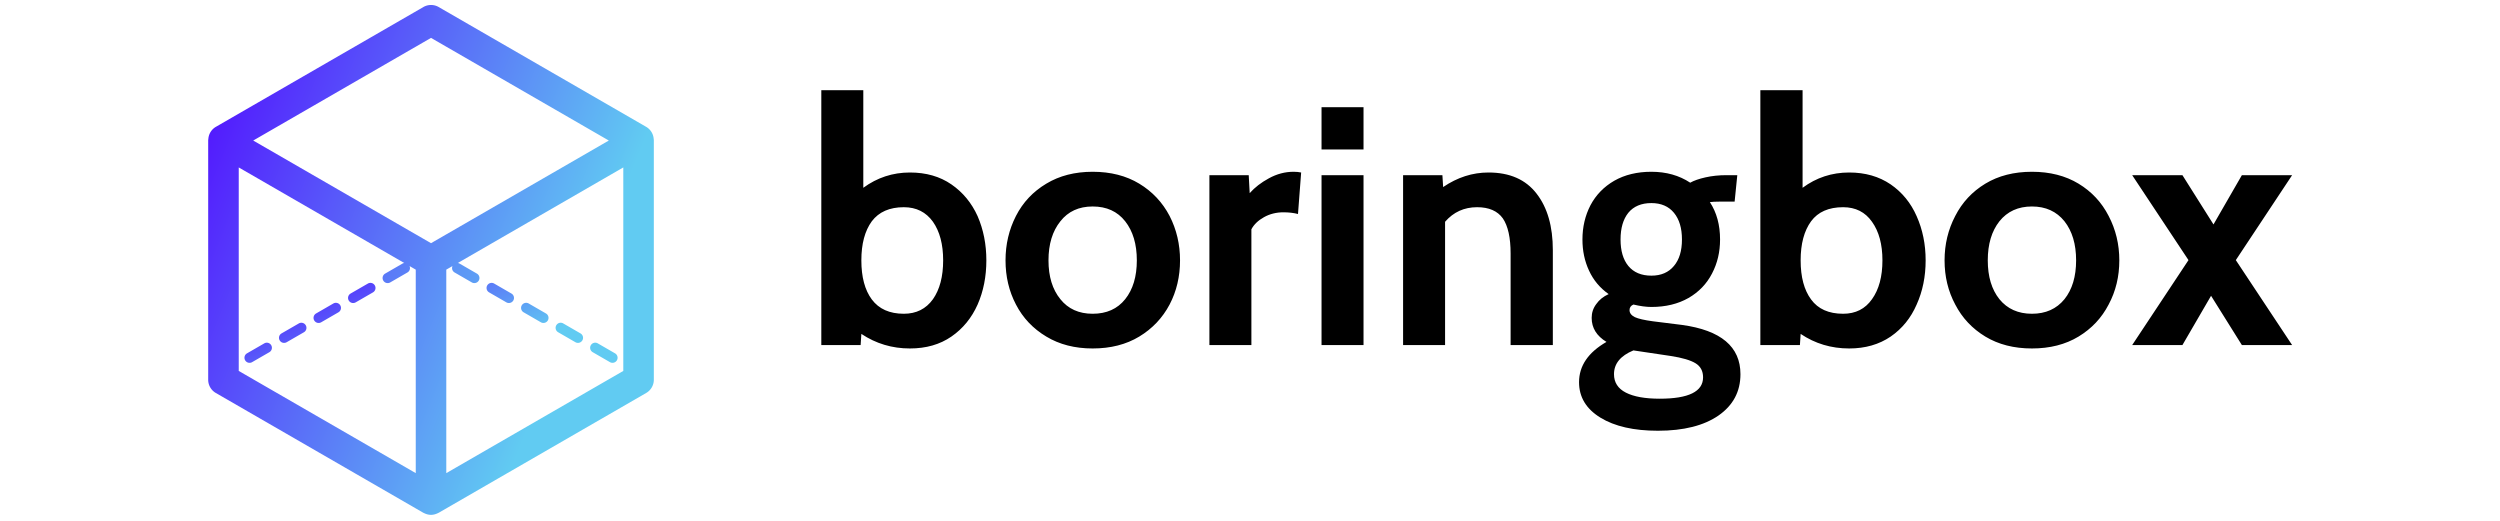<svg data-v-fde0c5aa="" xmlns="http://www.w3.org/2000/svg" viewBox="0 0 120 25" class="iconLeft">
  <defs data-v-fde0c5aa=""/>
  <rect data-v-fde0c5aa="" fill="transparent" x="0" y="0" width="300px" height="300px" class="logo-background-square"/>
  <defs data-v-fde0c5aa=""/>
  <g data-v-fde0c5aa="" id="e7e22277-d497-4c4c-9f36-1bad891e41b5" fill="#000000" transform="matrix(1.165,0,0,1.165,38.491,0.824)">
    <path d="M4.45 6.40L4.45 6.40Q5.45 6.40 6.16 6.89L6.16 6.89L6.16 6.89Q6.87 7.38 7.24 8.20L7.24 8.20L7.24 8.20Q7.60 9.03 7.60 10.02L7.60 10.02L7.60 10.02Q7.60 11.02 7.24 11.84L7.24 11.84L7.24 11.84Q6.87 12.67 6.16 13.16L6.16 13.16L6.16 13.16Q5.45 13.65 4.45 13.65L4.45 13.65L4.45 13.65Q3.35 13.65 2.45 13.05L2.45 13.05L2.42 13.51L0.80 13.51L0.80 3.01L2.53 3.01L2.53 7.03L2.53 7.03Q3.39 6.40 4.45 6.40L4.45 6.40ZM4.20 12.22L4.20 12.22Q4.97 12.22 5.40 11.62L5.40 11.62L5.40 11.62Q5.82 11.02 5.82 10.02L5.82 10.02L5.82 10.02Q5.82 9.03 5.40 8.43L5.40 8.43L5.40 8.43Q4.97 7.83 4.20 7.83L4.20 7.83L4.20 7.83Q3.32 7.83 2.88 8.41L2.88 8.41L2.88 8.41Q2.45 9.00 2.45 10.02L2.45 10.02L2.45 10.02Q2.45 11.05 2.88 11.63L2.88 11.63L2.88 11.63Q3.32 12.22 4.20 12.22L4.20 12.22ZM11.98 13.65L11.98 13.65Q10.88 13.65 10.07 13.16L10.07 13.16L10.07 13.16Q9.25 12.67 8.82 11.84L8.82 11.84L8.82 11.84Q8.39 11.02 8.39 10.02L8.39 10.02L8.39 10.02Q8.39 9.03 8.82 8.19L8.82 8.19L8.82 8.19Q9.25 7.35 10.07 6.86L10.07 6.86L10.07 6.86Q10.88 6.37 11.98 6.37L11.98 6.37L11.98 6.37Q13.09 6.37 13.90 6.86L13.90 6.86L13.90 6.86Q14.71 7.35 15.15 8.19L15.15 8.19L15.15 8.19Q15.58 9.03 15.58 10.02L15.58 10.02L15.58 10.02Q15.58 11.02 15.15 11.84L15.15 11.84L15.15 11.84Q14.71 12.67 13.90 13.16L13.90 13.16L13.90 13.16Q13.09 13.65 11.98 13.65L11.98 13.65ZM11.98 12.22L11.98 12.22Q12.84 12.22 13.32 11.62L13.32 11.62L13.32 11.62Q13.80 11.02 13.80 10.02L13.80 10.02L13.80 10.02Q13.80 9.02 13.32 8.41L13.32 8.41L13.32 8.41Q12.84 7.80 11.98 7.80L11.98 7.80L11.98 7.80Q11.13 7.80 10.65 8.41L10.65 8.41L10.65 8.41Q10.16 9.02 10.16 10.02L10.16 10.02L10.16 10.02Q10.16 11.02 10.65 11.62L10.65 11.62L10.65 11.62Q11.13 12.22 11.98 12.22L11.98 12.22ZM16.79 13.51L16.79 6.51L18.41 6.51L18.45 7.25L18.45 7.25Q18.76 6.90 19.24 6.64L19.24 6.64L19.24 6.64Q19.73 6.37 20.26 6.37L20.26 6.37L20.26 6.37Q20.43 6.37 20.57 6.40L20.57 6.40L20.44 8.11L20.44 8.11Q20.17 8.04 19.84 8.04L19.84 8.04L19.84 8.04Q19.40 8.04 19.04 8.24L19.04 8.24L19.04 8.24Q18.68 8.44 18.52 8.74L18.52 8.74L18.52 13.51L16.79 13.51ZM21.41 5.45L21.41 3.71L23.14 3.71L23.14 5.45L21.41 5.45ZM21.41 13.51L21.41 6.51L23.14 6.51L23.14 13.51L21.41 13.51ZM28.29 6.40L28.29 6.40Q29.60 6.40 30.27 7.27L30.27 7.27L30.27 7.27Q30.94 8.13 30.94 9.60L30.94 9.60L30.94 13.51L29.20 13.51L29.20 9.74L29.20 9.74Q29.20 8.76 28.88 8.29L28.88 8.29L28.88 8.29Q28.55 7.83 27.82 7.83L27.82 7.83L27.82 7.83Q27.02 7.83 26.50 8.43L26.50 8.43L26.50 13.51L24.77 13.51L24.77 6.51L26.39 6.51L26.42 7L26.42 7Q27.30 6.40 28.29 6.40L28.29 6.40ZM35.27 17.04L35.27 17.04Q33.78 17.04 32.90 16.50L32.90 16.50L32.90 16.50Q32.02 15.96 32.02 15.04L32.02 15.04L32.02 15.04Q32.02 14.03 33.15 13.38L33.15 13.38L33.15 13.38Q32.54 13.01 32.54 12.39L32.54 12.39L32.54 12.39Q32.54 12.07 32.73 11.82L32.73 11.82L32.73 11.82Q32.91 11.56 33.24 11.41L33.24 11.41L33.24 11.41Q32.70 11.03 32.43 10.44L32.43 10.44L32.43 10.44Q32.16 9.86 32.16 9.16L32.16 9.16L32.16 9.16Q32.16 8.39 32.49 7.75L32.49 7.75L32.49 7.75Q32.83 7.11 33.47 6.74L33.47 6.74L33.47 6.74Q34.12 6.37 35 6.37L35 6.37L35 6.37Q35.92 6.37 36.60 6.82L36.60 6.82L36.60 6.82Q36.83 6.69 37.23 6.60L37.23 6.60L37.23 6.60Q37.63 6.51 38.09 6.51L38.09 6.51L38.54 6.51L38.43 7.60L37.80 7.60L37.80 7.60Q37.56 7.60 37.41 7.62L37.41 7.62L37.41 7.62Q37.83 8.26 37.83 9.16L37.83 9.16L37.83 9.16Q37.83 9.93 37.50 10.56L37.50 10.56L37.50 10.56Q37.17 11.20 36.53 11.57L36.53 11.57L36.53 11.57Q35.88 11.94 35 11.94L35 11.94L35 11.94Q34.68 11.94 34.26 11.84L34.26 11.84L34.26 11.84Q34.10 11.91 34.10 12.07L34.10 12.07L34.10 12.07Q34.10 12.25 34.32 12.36L34.32 12.36L34.32 12.36Q34.54 12.46 35.06 12.53L35.06 12.53L36.26 12.68L36.26 12.68Q38.67 13.01 38.67 14.71L38.67 14.71L38.67 14.71Q38.67 15.78 37.77 16.41L37.77 16.41L37.77 16.41Q36.86 17.04 35.27 17.04L35.27 17.04ZM35 10.65L35 10.65Q35.60 10.65 35.93 10.25L35.93 10.25L35.93 10.25Q36.26 9.86 36.26 9.16L36.26 9.16L36.26 9.16Q36.26 8.46 35.93 8.06L35.93 8.06L35.93 8.06Q35.60 7.66 35 7.66L35 7.66L35 7.66Q34.38 7.66 34.05 8.06L34.05 8.06L34.05 8.06Q33.73 8.46 33.73 9.16L33.73 9.16L33.73 9.16Q33.73 9.86 34.05 10.25L34.05 10.25L34.05 10.25Q34.38 10.65 35 10.65L35 10.65ZM35.34 15.72L35.34 15.72Q37.13 15.72 37.13 14.84L37.13 14.84L37.13 14.84Q37.13 14.45 36.82 14.26L36.82 14.26L36.82 14.26Q36.51 14.07 35.80 13.96L35.80 13.96L34.26 13.73L34.26 13.73Q33.46 14.06 33.46 14.71L33.46 14.71L33.46 14.71Q33.46 15.22 33.95 15.47L33.95 15.47L33.95 15.47Q34.44 15.72 35.34 15.72L35.34 15.72ZM43.15 6.40L43.15 6.40Q44.14 6.40 44.86 6.89L44.86 6.89L44.86 6.89Q45.57 7.38 45.93 8.20L45.93 8.20L45.93 8.20Q46.30 9.03 46.30 10.02L46.30 10.02L46.30 10.02Q46.30 11.02 45.93 11.84L45.93 11.84L45.93 11.84Q45.57 12.67 44.86 13.16L44.86 13.16L44.86 13.16Q44.14 13.65 43.15 13.65L43.15 13.65L43.15 13.65Q42.04 13.65 41.15 13.05L41.15 13.05L41.12 13.51L39.49 13.51L39.49 3.01L41.23 3.01L41.23 7.03L41.23 7.03Q42.08 6.40 43.15 6.40L43.15 6.40ZM42.90 12.22L42.90 12.22Q43.67 12.22 44.09 11.62L44.09 11.62L44.09 11.62Q44.52 11.02 44.52 10.02L44.52 10.02L44.52 10.02Q44.52 9.03 44.09 8.43L44.09 8.43L44.09 8.43Q43.67 7.83 42.90 7.83L42.90 7.83L42.90 7.83Q42.01 7.83 41.58 8.41L41.58 8.41L41.58 8.41Q41.15 9.00 41.15 10.02L41.15 10.02L41.15 10.02Q41.15 11.05 41.58 11.63L41.58 11.63L41.58 11.63Q42.01 12.22 42.90 12.22L42.90 12.22ZM50.68 13.65L50.68 13.65Q49.57 13.65 48.76 13.16L48.76 13.16L48.76 13.16Q47.95 12.67 47.52 11.84L47.52 11.84L47.52 11.84Q47.08 11.02 47.08 10.02L47.08 10.02L47.08 10.02Q47.08 9.03 47.52 8.19L47.52 8.19L47.52 8.19Q47.95 7.35 48.76 6.86L48.76 6.86L48.76 6.86Q49.57 6.37 50.68 6.37L50.68 6.37L50.68 6.37Q51.79 6.37 52.60 6.86L52.60 6.86L52.60 6.86Q53.41 7.35 53.84 8.19L53.84 8.19L53.84 8.19Q54.28 9.03 54.28 10.02L54.28 10.02L54.28 10.02Q54.28 11.02 53.84 11.84L53.84 11.84L53.84 11.84Q53.41 12.67 52.60 13.16L52.60 13.16L52.60 13.16Q51.79 13.65 50.68 13.65L50.68 13.65ZM50.68 12.22L50.68 12.22Q51.53 12.22 52.02 11.62L52.02 11.62L52.02 11.62Q52.50 11.02 52.50 10.02L52.50 10.02L52.50 10.02Q52.50 9.02 52.02 8.41L52.02 8.41L52.02 8.41Q51.53 7.80 50.68 7.80L50.68 7.80L50.68 7.80Q49.83 7.80 49.34 8.41L49.34 8.41L49.34 8.41Q48.86 9.02 48.86 10.02L48.86 10.02L48.86 10.02Q48.86 11.02 49.34 11.62L49.34 11.62L49.34 11.62Q49.83 12.22 50.68 12.22L50.68 12.22ZM54.81 13.51L57.13 10.01L54.81 6.51L56.88 6.51L58.16 8.54L59.33 6.51L61.40 6.51L59.08 10.01L61.40 13.51L59.33 13.51L58.06 11.48L56.88 13.51L54.81 13.51Z"/>
  </g>
  <defs data-v-fde0c5aa="">
    <linearGradient data-v-fde0c5aa="" gradientTransform="rotate(25)" id="0dc28b6f-c97c-4587-9735-309c8361cc64" x1="0%" y1="0%" x2="100%" y2="0%">
      <stop data-v-fde0c5aa="" offset="0%" stop-color="#5106FF" stop-opacity="1"/>
      <stop data-v-fde0c5aa="" offset="100%" stop-color="#61CBF2" stop-opacity="1"/>
    </linearGradient>
  </defs>
  <g data-v-fde0c5aa="" id="e85937e3-5678-4b44-94cc-8342e5755cf8" stroke="none" fill="url(#0dc28b6f-c97c-4587-9735-309c8361cc64)" transform="matrix(0.316,0,0,0.316,5.036,-3.64)">
    <path d="M83.365 32.672l-.007-.05a2.307 2.307 0 0 0-1.137-1.833L50.695 12.587a2.322 2.322 0 0 0-2.32 0L16.848 30.789a2.31 2.31 0 0 0-1.137 1.833l-.007.05c-.002.042-.017.083-.017.125v36.405a2.32 2.32 0 0 0 1.16 2.009l31.527 18.202c.026.015.056.02.082.034.126.066.257.121.395.163.046.014.09.031.136.042.176.043.357.072.546.072s.37-.029.546-.072c.046-.011.091-.028.136-.042a2.36 2.36 0 0 0 .395-.163c.027-.014.056-.019.082-.034l31.527-18.202a2.32 2.32 0 0 0 1.16-2.009V32.798c.002-.043-.012-.083-.014-.126zm-33.83-15.398l27.006 15.592-27.006 15.592-27.007-15.592 27.007-15.592zM20.328 36.952l25.141 14.515a.74.74 0 0 0-.282.097l-2.622 1.515a.772.772 0 1 0 .774 1.339l2.622-1.515a.765.765 0 0 0 .312-.971l.943.545v30.91L20.328 67.863V36.952zm31.526 46.434v-30.91l.944-.545a.765.765 0 0 0 .311.972l2.622 1.515a.776.776 0 0 0 1.057-.283.772.772 0 0 0-.283-1.056l-2.622-1.515a.769.769 0 0 0-.283-.097l25.141-14.516v30.91L51.854 83.386z"/>
    <path d="M72.241 62.163l-2.622-1.515a.769.769 0 0 0-1.056.282.772.772 0 0 0 .283 1.056l2.622 1.515a.776.776 0 0 0 1.057-.283.772.772 0 0 0-.284-1.055zM77.487 65.191l-2.622-1.515a.772.772 0 1 0-.773 1.338l2.622 1.515a.776.776 0 0 0 1.057-.283.772.772 0 0 0-.284-1.055zM66.996 59.135l-2.622-1.515a.772.772 0 1 0-.773 1.338l2.622 1.515a.777.777 0 0 0 1.057-.282.773.773 0 0 0-.284-1.056zM61.751 56.107l-2.622-1.515a.772.772 0 1 0-.773 1.338l2.622 1.515a.776.776 0 0 0 1.057-.283.772.772 0 0 0-.284-1.055zM24.206 63.678l-2.622 1.513a.772.772 0 1 0 .773 1.339l2.622-1.513a.772.772 0 0 0 .283-1.056.77.77 0 0 0-1.056-.283zM39.942 54.593l-2.623 1.515a.772.772 0 1 0 .774 1.339l2.623-1.515a.772.772 0 0 0 .283-1.056.768.768 0 0 0-1.057-.283zM29.452 60.65l-2.622 1.513a.772.772 0 1 0 .774 1.339l2.622-1.513a.772.772 0 0 0 .283-1.056.77.77 0 0 0-1.057-.283zM34.697 57.621l-2.622 1.515a.772.772 0 1 0 .774 1.338l2.622-1.515a.772.772 0 1 0-.774-1.338z"/>
  </g>
</svg>